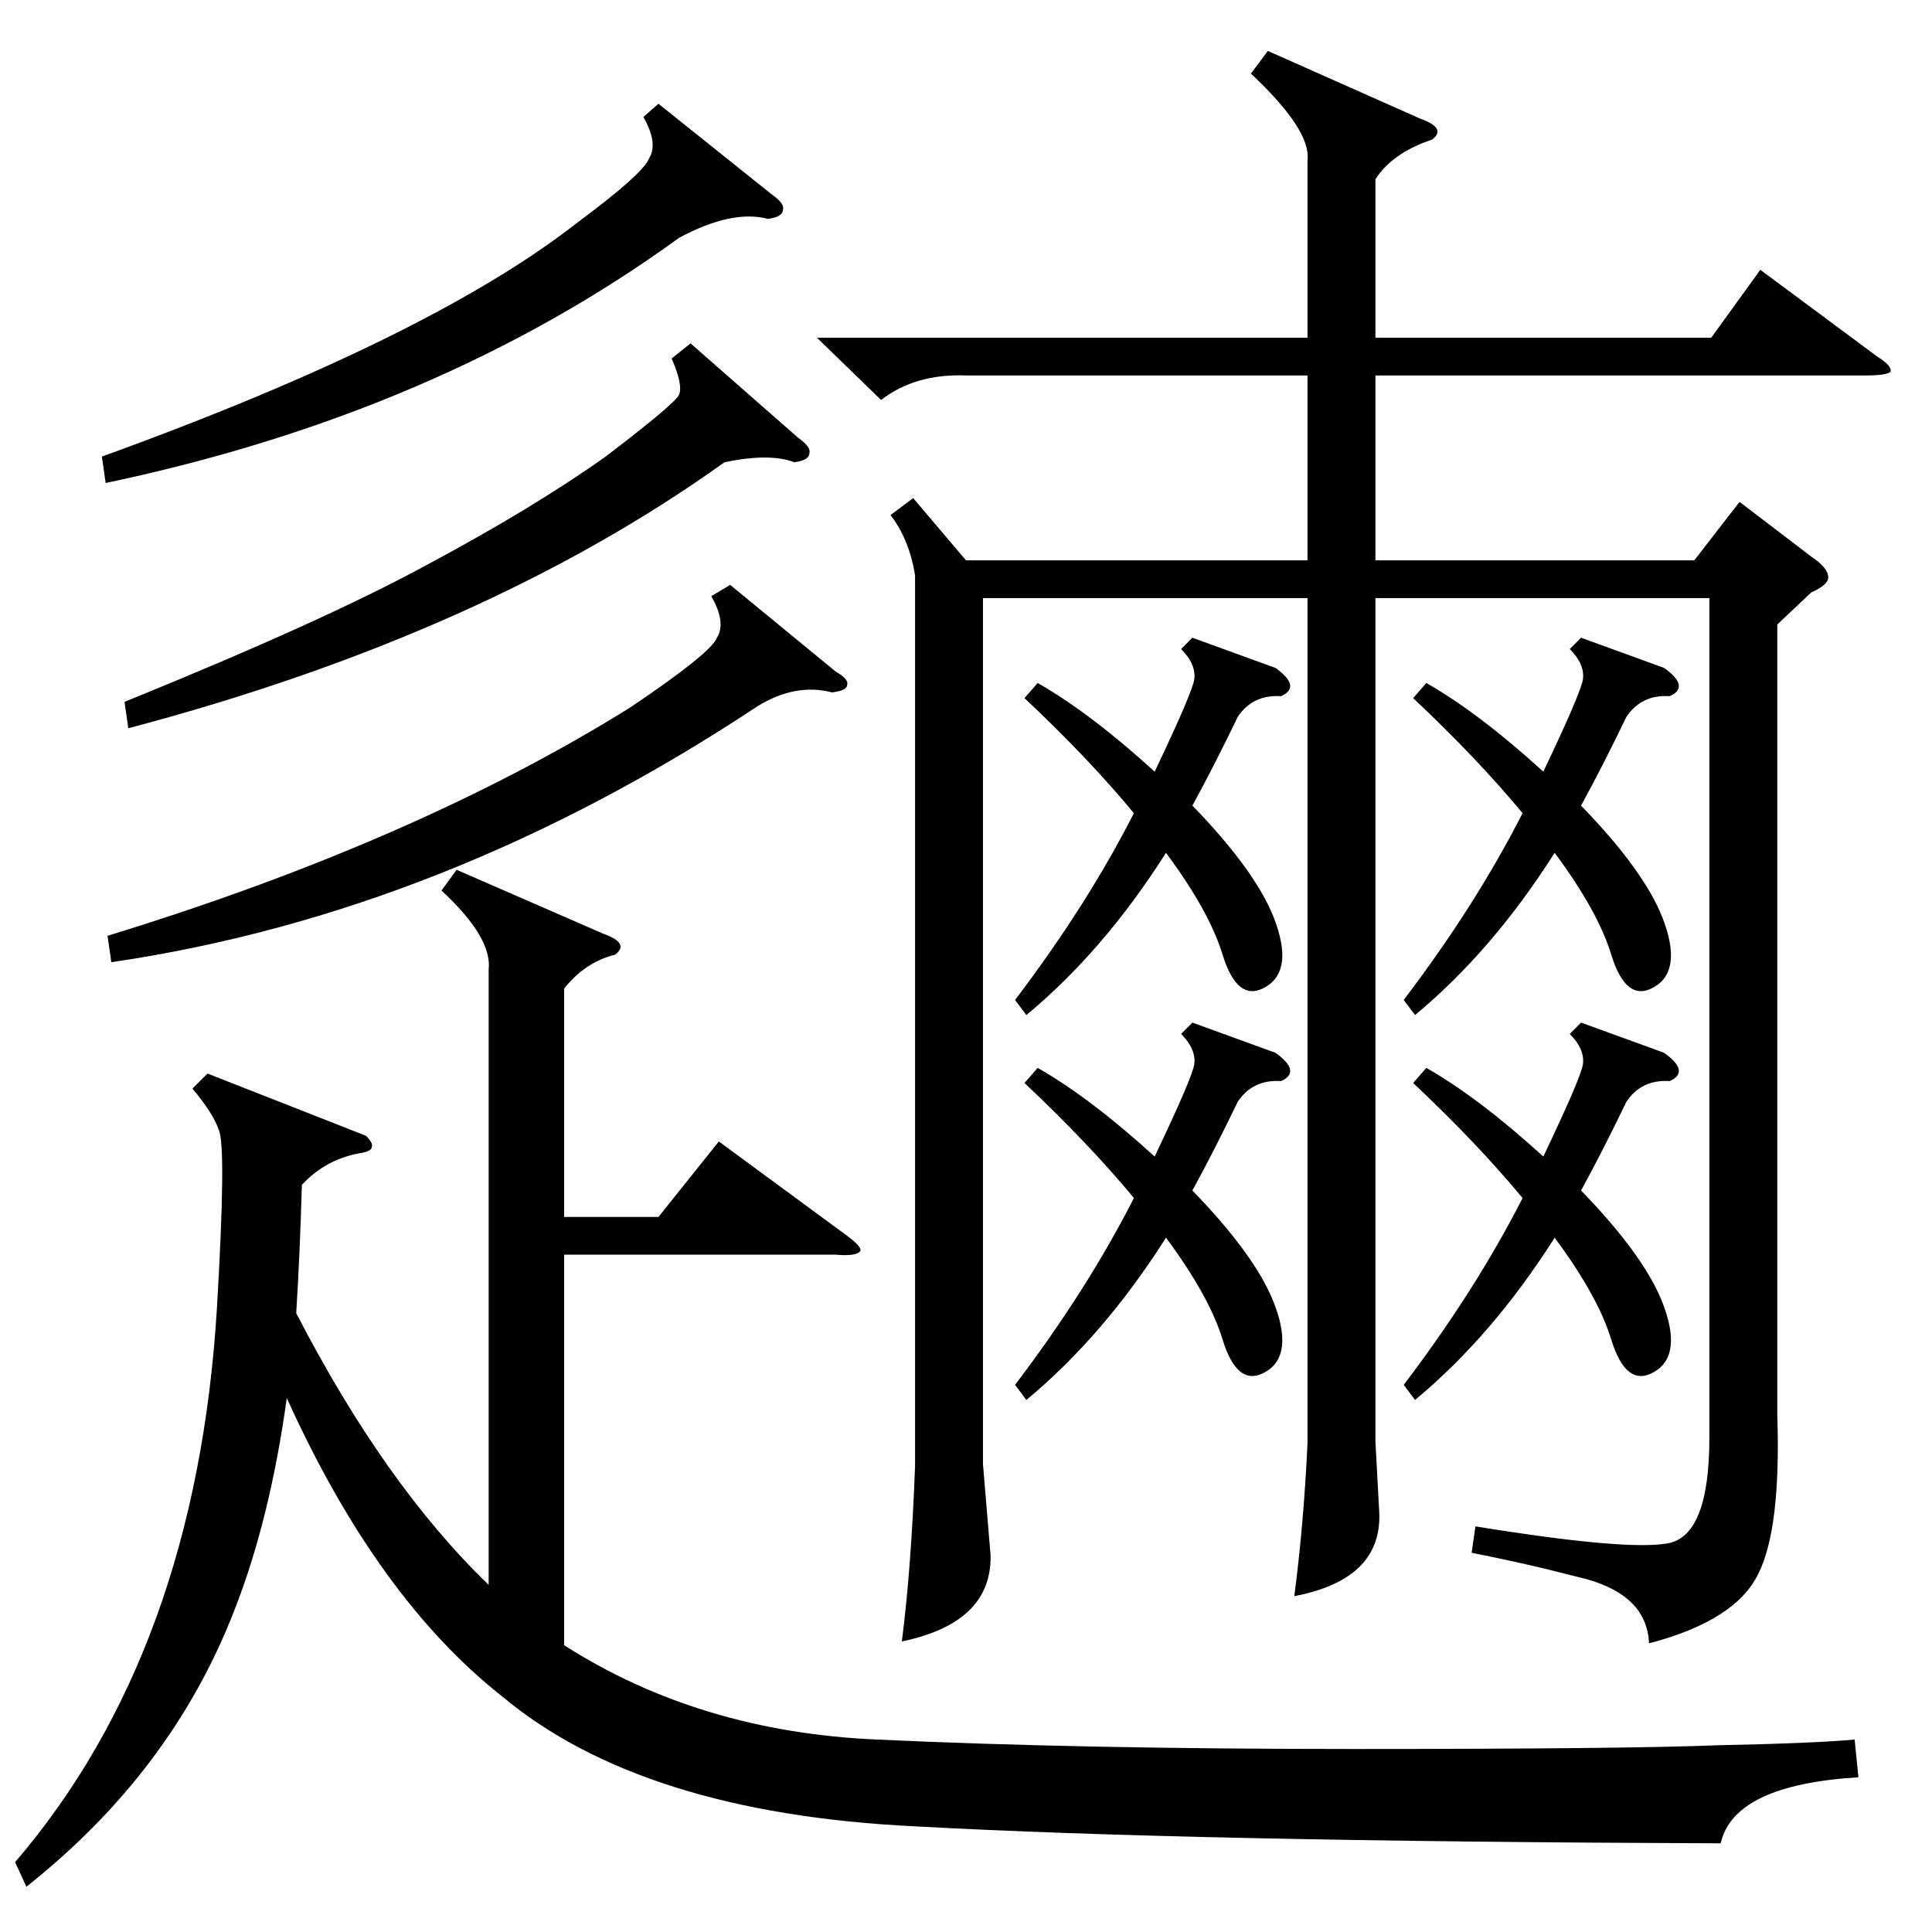 <?xml version="1.0" standalone="no"?>
<!DOCTYPE svg PUBLIC "-//W3C//DTD SVG 1.1//EN" "http://www.w3.org/Graphics/SVG/1.1/DTD/svg11.dtd" >
<svg xmlns="http://www.w3.org/2000/svg" xmlns:xlink="http://www.w3.org/1999/xlink" version="1.1" viewBox="0 -205 1024 1024">
  <g transform="matrix(1 0 0 -1 0 819)">
   <path fill="currentColor"
d="M672 997l81 -36q14 -5 6 -11q-21 -7 -30 -21v-84h178l26 36l62 -46q8 -5 7 -8q-2 -2 -13 -2h-260v-98h169l24 31l38 -29q9 -6 9 -11q0 -4 -9 -8l-18 -17v-419q2 -60 -10 -84q-12 -25 -58 -37q-1 25 -33 34l-12 3q-19 5 -49 11l2 14q80 -13 102 -9t22 56v445h-177v-447
l2 -37q2 -36 -45 -45q5 38 7 81v448h-172v-459l4 -48q1 -36 -47 -46q5 39 7 93v472q-3 19 -13 32l12 9l28 -33h181v98h-181q-27 1 -45 -13l-34 33h260v94q2 16 -30 46zM194 422q4 -4 3 -6q0 -2 -5 -3q-19 -3 -32 -17q-1 -36 -3 -68q47 -91 102 -144v326q2 17 -25 42l8 11
l78 -34q14 -5 6 -11q-16 -4 -27 -18v-121h50l32 40l68 -50q8 -6 7 -8q-2 -3 -13 -2h-144v-207q72 -46 166 -50q107 -5 252 -5t194 2q50 1 72 3l2 -20q-66 -4 -73 -35q-282 1 -427 9q-145 7 -219 69q-66 52 -114 158q-9 -65 -28 -113q-33 -85 -110 -146l-6 13q96 112 107 294
q5 85 1 94q-3 9 -14 22l8 8zM387 714l56 -46q7 -4 6 -7q0 -3 -8 -4q-19 5 -39 -7q-166 -110 -343 -136l-2 14q163 50 277 121q43 29 46 37q5 8 -3 22zM366 842l57 -50q7 -5 6 -8q0 -4 -8 -5q-13 5 -37 0q-127 -91 -316 -141l-2 14q106 43 161 73q56 30 94 57q38 29 39 33
q2 5 -4 19zM349 969l60 -48q7 -5 6 -8q0 -4 -8 -5q-19 5 -47 -10q-128 -93 -304 -130l-2 14q174 63 252 124q35 26 38 34q5 8 -3 22zM749 450l7 8q28 -16 62 -47q20 42 21 49q1 8 -7 16l6 6l44 -16q14 -10 3 -15q-15 1 -23 -11q-12 -25 -24 -47q33 -34 43 -59q11 -28 -4 -37
t-23 17q-7 23 -30 54q-33 -52 -74 -86l-6 8q38 50 63 99q-24 29 -58 61zM543 654l7 8q28 -16 62 -47q20 42 21 49q1 8 -7 16l6 6l44 -16q14 -10 3 -15q-15 1 -23 -11q-12 -25 -24 -47q33 -34 43 -59q11 -28 -4 -37t-23 17q-7 23 -30 54q-33 -52 -74 -86l-6 8q38 50 63 99
q-24 29 -58 61zM543 450l7 8q28 -16 62 -47q20 42 21 49q1 8 -7 16l6 6l44 -16q14 -10 3 -15q-15 1 -23 -11q-12 -25 -24 -47q33 -34 43 -59q11 -28 -4 -37t-23 17q-7 23 -30 54q-33 -52 -74 -86l-6 8q38 50 63 99q-24 29 -58 61zM749 654l7 8q28 -16 62 -47q20 42 21 49
q1 8 -7 16l6 6l44 -16q14 -10 3 -15q-15 1 -23 -11q-12 -25 -24 -47q33 -34 43 -59q11 -28 -4 -37t-23 17q-7 23 -30 54q-33 -52 -74 -86l-6 8q38 50 63 99q-24 29 -58 61z" />
  </g>

</svg>
